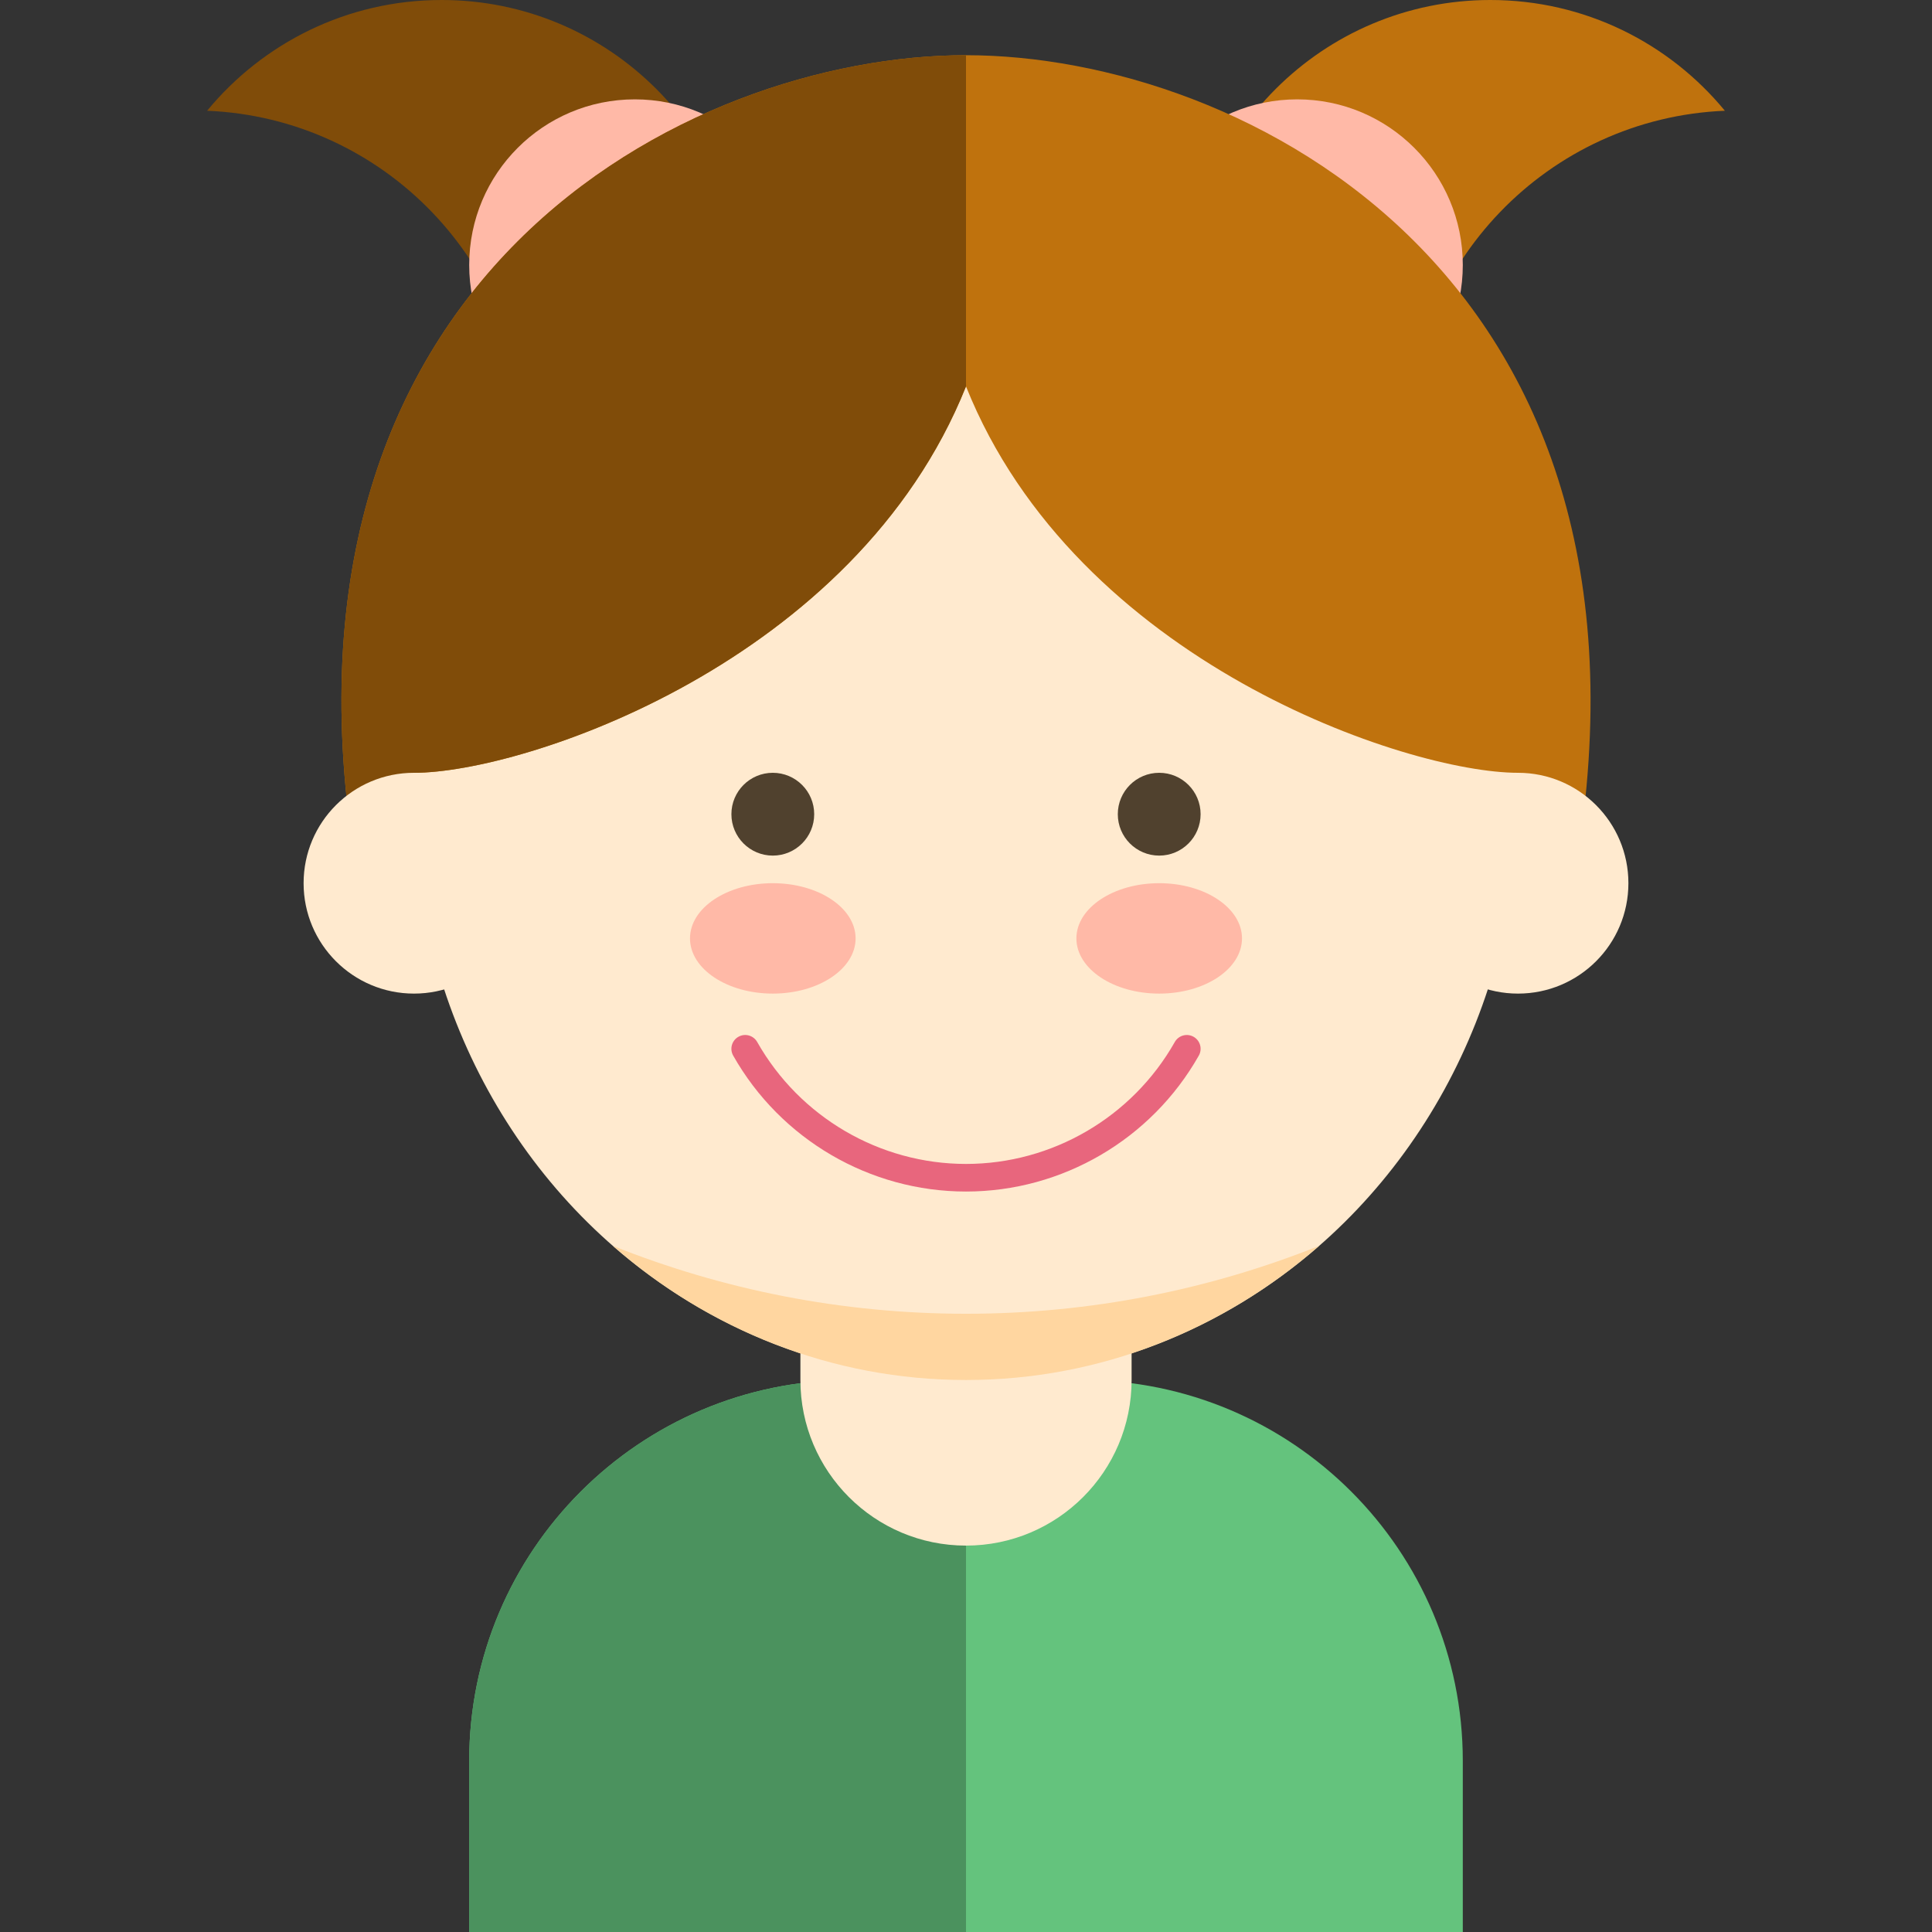 <?xml version="1.0" encoding="iso-8859-1"?>
<!-- Generator: Adobe Illustrator 19.0.0, SVG Export Plug-In . SVG Version: 6.00 Build 0)  -->
<svg version="1.1" id="Layer_1" xmlns="http://www.w3.org/2000/svg" xmlns:xlink="http://www.w3.org/1999/xlink" x="0px" y="0px"
	 viewBox="0 0 350 350" style="enable-background:new 0 0 350 350;" xml:space="preserve">
<rect x="0" y="0" width="350" height="350" fill="#333333" stroke="none"/>
<g id="XMLID_1006_">
	<path id="XMLID_1007_" style="fill:#64C37D;" d="M195.999,250H175h-0.001H154c-38.107,0-69,30.893-69,69v31h89.999H175h89.999v-31
		C264.999,280.893,234.107,250,195.999,250z"/>
	<path id="XMLID_1008_" style="fill:#BF720D;" d="M255,80c0-32.292,25.512-58.613,57.479-59.937C302.392,7.813,287.108,0,270,0
		c-30.376,0-55,24.625-55,55v45h40V80z"/>
	<path id="XMLID_1009_" style="fill:#804C09;" d="M80,0C62.892,0,47.608,7.813,37.521,20.063C69.488,21.387,95,47.708,95,80v20h40
		V55C135,24.625,110.375,0,80,0z"/>
	<circle id="XMLID_1010_" style="fill:#FFB9A7;" cx="115" cy="48" r="30"/>
	<circle id="XMLID_1011_" style="fill:#FFB9A7;" cx="235" cy="48" r="30"/>
	<path id="XMLID_1012_" style="fill:#4B925E;" d="M175,250h-21c-38.107,0-69,30.893-69,69v31h90V250z"/>
	<path id="XMLID_1013_" style="fill:#FFEACF;" d="M205,250c0,16.568-13.432,30-30,30l0,0c-16.568,0-30-13.432-30-30v-30
		c0-16.568,13.432-30,30-30l0,0c16.568,0,30,13.432,30,30V250z"/>
	<ellipse id="XMLID_1014_" style="fill:#FFEACF;" cx="175" cy="145" rx="100" ry="105"/>
	<path id="XMLID_1015_" style="fill:#E8667D;" d="M175,215.858c-17.42,0-33.581-9.436-42.176-24.627
		c-0.68-1.202-0.257-2.727,0.945-3.407c1.201-0.682,2.727-0.257,3.407,0.945c7.71,13.625,22.203,22.089,37.824,22.089
		c15.622,0,30.115-8.464,37.824-22.089c0.68-1.202,2.206-1.624,3.407-0.945c1.202,0.68,1.625,2.205,0.945,3.407
		C208.581,206.422,192.42,215.858,175,215.858z"/>
	<g id="XMLID_1016_">
		<ellipse id="XMLID_1017_" style="fill:#FFB9A7;" cx="140" cy="170" rx="15" ry="10"/>
	</g>
	<g id="XMLID_1018_">
		<circle id="XMLID_1019_" style="fill:#50412E;" cx="140" cy="147.5" r="7.5"/>
	</g>
	<g id="XMLID_1020_">
		<ellipse id="XMLID_1021_" style="fill:#FFB9A7;" cx="210" cy="170" rx="15" ry="10"/>
	</g>
	<g id="XMLID_1022_">
		<circle id="XMLID_1023_" style="fill:#50412E;" cx="210" cy="147.5" r="7.5"/>
	</g>
	<path id="XMLID_1024_" style="fill:#FFD6A0;" d="M175,238c-22.528,0-44.084-4.358-63.96-12.294C128.376,240.872,150.67,250,175,250
		s46.624-9.128,63.959-24.294C219.083,233.642,197.528,238,175,238z"/>
	<path id="XMLID_1025_" style="fill:#BF720D;" d="M175.001,10L175.001,10L175.001,10H175l0,0C125,10,45.001,50.001,65.001,160l10-20
		c20,0,79.999-19.999,99.999-69.999c20.001,50,80,69.999,100,69.999l10,20C305,50.001,225.001,10,175.001,10z"/>
	<path id="XMLID_1026_" style="fill:#804C09;" d="M175,10C125,10,45,50,65,160l10-20c20,0,80-20,100-70C175,40,175,30,175,10z"/>
	<circle id="XMLID_1027_" style="fill:#FFEACF;" cx="75" cy="160" r="20"/>
	<circle id="XMLID_1028_" style="fill:#FFEACF;" cx="275" cy="160" r="20"/>
</g>
<g>
</g>
<g>
</g>
<g>
</g>
<g>
</g>
<g>
</g>
<g>
</g>
<g>
</g>
<g>
</g>
<g>
</g>
<g>
</g>
<g>
</g>
<g>
</g>
<g>
</g>
<g>
</g>
<g>
</g>
</svg>
